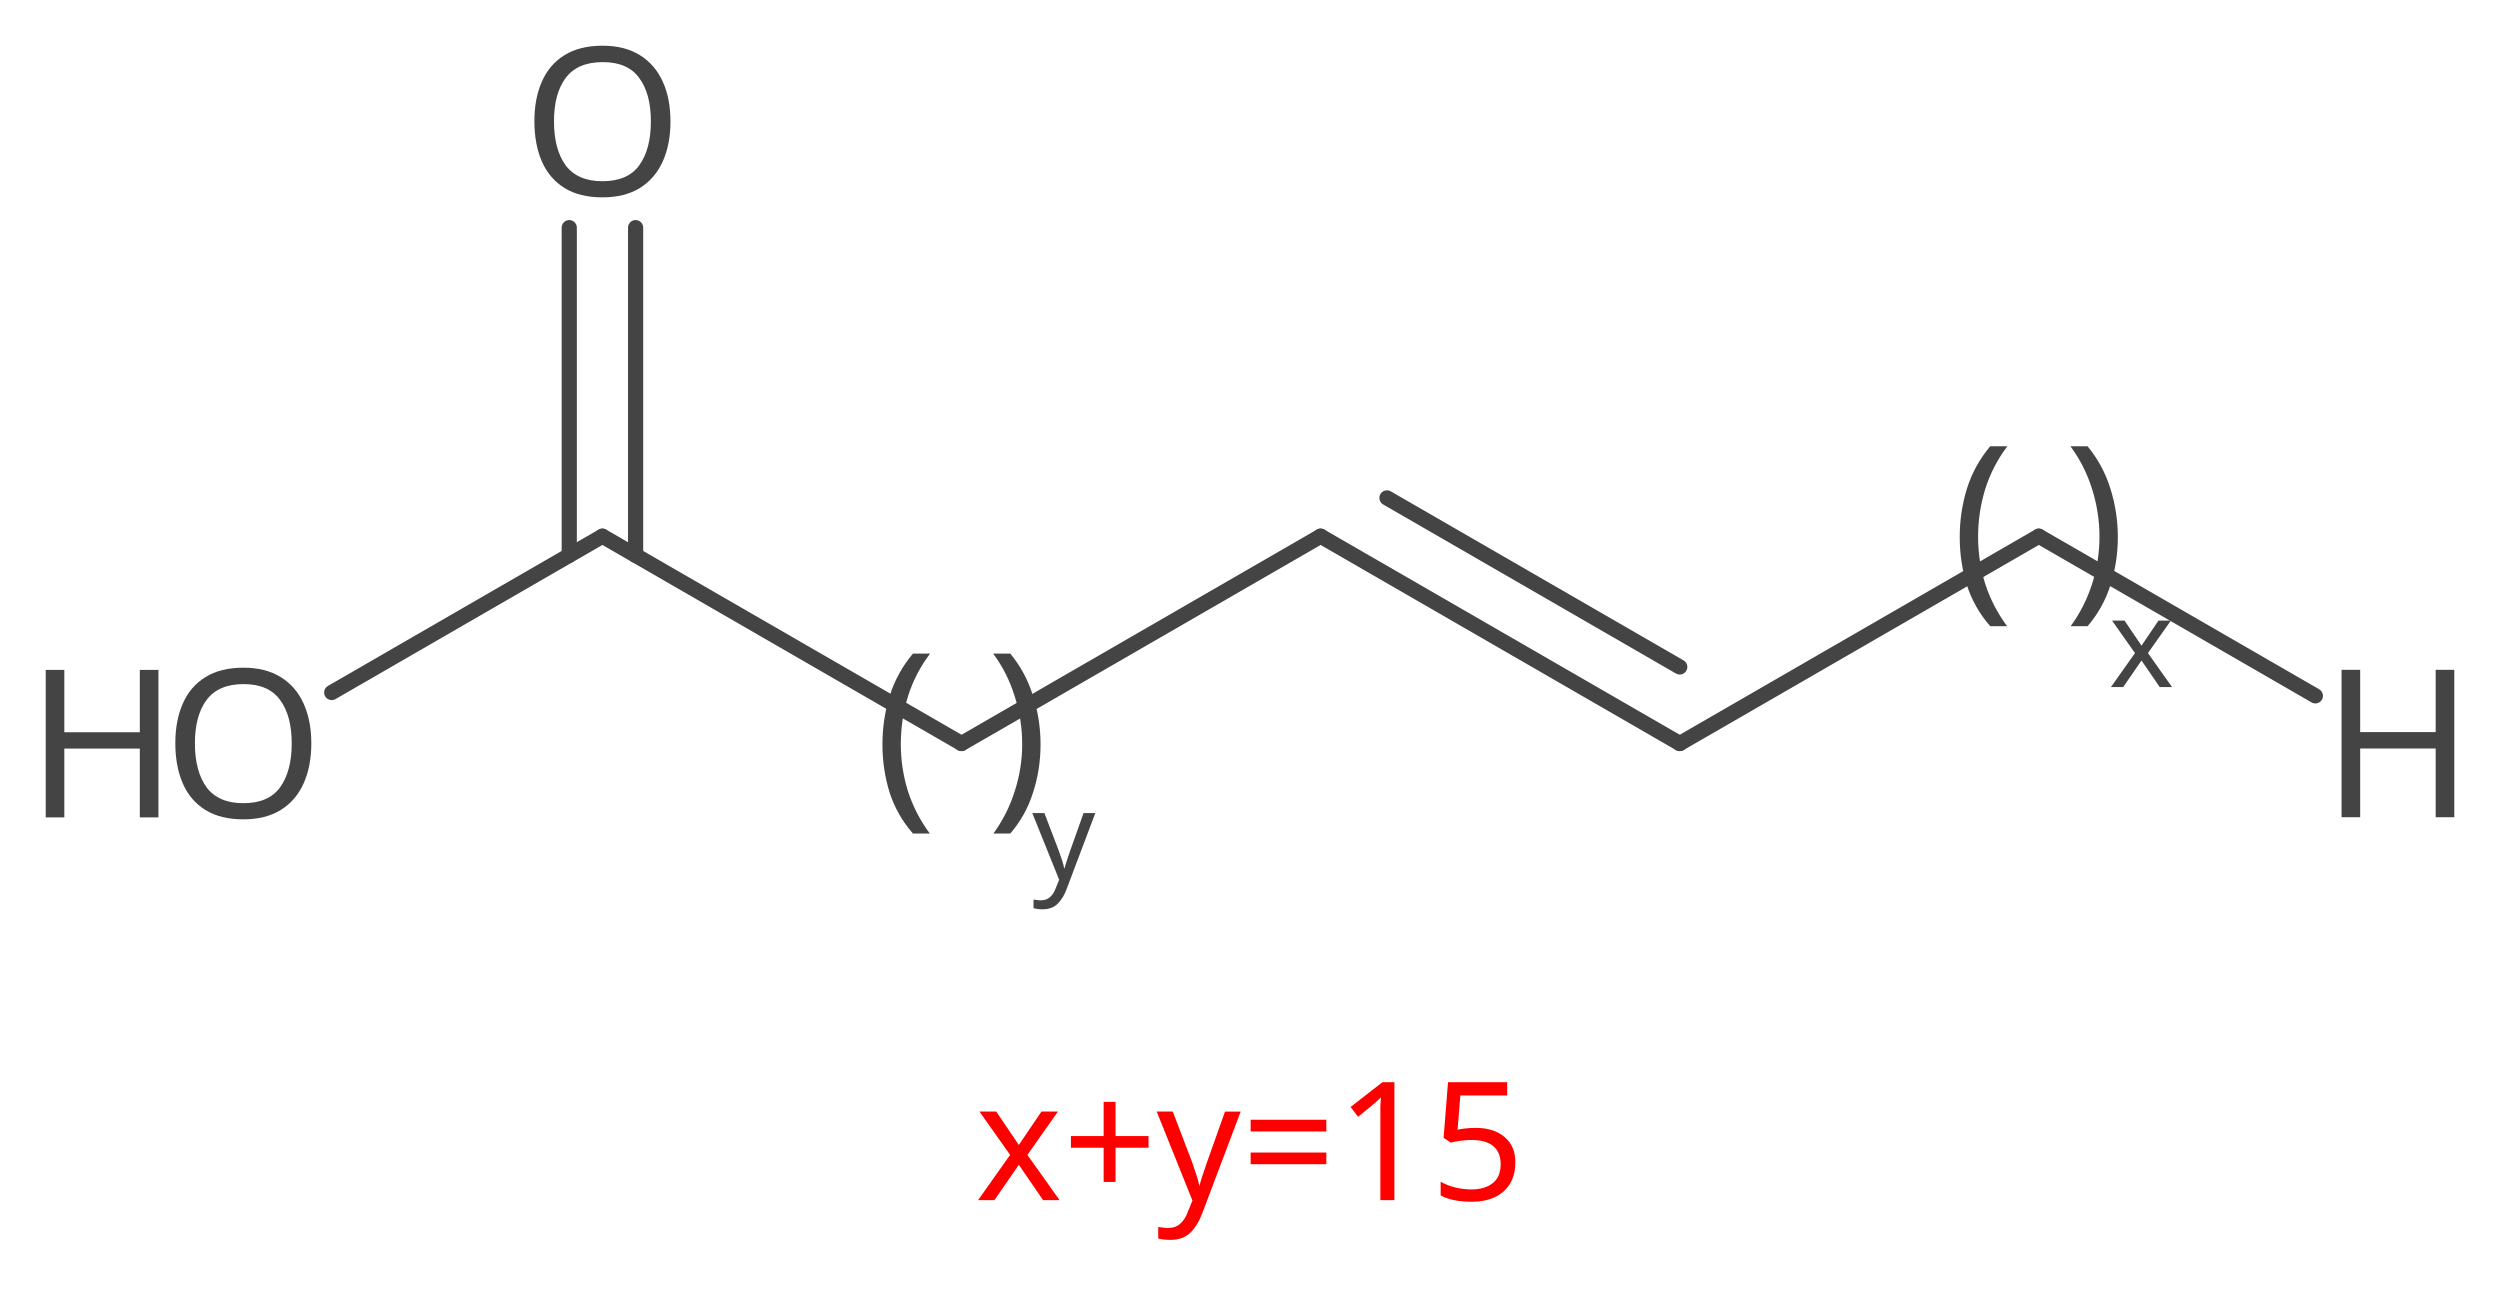<?xml version='1.0' encoding='UTF-8'?>
<!DOCTYPE svg PUBLIC "-//W3C//DTD SVG 1.1//EN" "http://www.w3.org/Graphics/SVG/1.1/DTD/svg11.dtd">
<svg version='1.2' xmlns='http://www.w3.org/2000/svg' xmlns:xlink='http://www.w3.org/1999/xlink' width='30.628mm' height='15.857mm' viewBox='0 0 30.628 15.857'>
  <desc>Generated by the Chemistry Development Kit (http://github.com/cdk)</desc>
  <g stroke-linecap='round' stroke-linejoin='round' stroke='#444444' stroke-width='.186' fill='#444444'>
    <rect x='.0' y='.0' width='31.0' height='16.0' fill='#FFFFFF' stroke='none'/>
    <g id='mol1' class='mol'>
      <line id='mol1bnd1' class='bond' x1='28.366' y1='8.525' x2='24.978' y2='6.569'/>
      <line id='mol1bnd2' class='bond' x1='24.978' y1='6.569' x2='20.579' y2='9.109'/>
      <g id='mol1bnd3' class='bond'>
        <line x1='20.579' y1='9.109' x2='16.179' y2='6.569'/>
        <line x1='20.579' y1='8.171' x2='16.992' y2='6.1'/>
      </g>
      <line id='mol1bnd4' class='bond' x1='16.179' y1='6.569' x2='11.78' y2='9.109'/>
      <line id='mol1bnd5' class='bond' x1='11.78' y1='9.109' x2='7.38' y2='6.569'/>
      <g id='mol1bnd6' class='bond'>
        <line x1='6.974' y1='6.804' x2='6.974' y2='2.789'/>
        <line x1='7.787' y1='6.804' x2='7.787' y2='2.789'/>
      </g>
      <line id='mol1bnd7' class='bond' x1='7.38' y1='6.569' x2='4.064' y2='8.484'/>
      <path id='mol1atm1' class='atom' d='M30.068 10.012h-.228v-.842h-.925v.842h-.228v-1.806h.228v.763h.925v-.763h.228v1.806z' stroke='none'/>
      <path id='mol1atm7' class='atom' d='M8.214 1.488q-.0 .279 -.094 .489q-.095 .21 -.28 .326q-.186 .115 -.46 .115q-.279 .0 -.465 -.115q-.185 -.116 -.277 -.326q-.091 -.21 -.091 -.492q.0 -.277 .091 -.484q.092 -.21 .277 -.325q.186 -.116 .469 -.116q.27 -.0 .456 .116q.185 .115 .28 .325q.094 .207 .094 .487zM6.787 1.488q.0 .34 .143 .538q.146 .194 .45 .194q.311 .0 .451 -.194q.143 -.198 .143 -.538q-.0 -.341 -.143 -.533q-.14 -.194 -.447 -.194q-.308 -.0 -.454 .194q-.143 .192 -.143 .533z' stroke='none'/>
      <g id='mol1atm8' class='atom'>
        <path d='M3.814 9.108q.0 .279 -.094 .489q-.094 .21 -.28 .326q-.185 .115 -.459 .115q-.28 .0 -.465 -.115q-.186 -.116 -.277 -.326q-.091 -.21 -.091 -.492q-.0 -.277 .091 -.484q.091 -.21 .277 -.325q.185 -.116 .468 -.116q.271 -.0 .456 .116q.186 .115 .28 .325q.094 .207 .094 .487zM2.388 9.108q.0 .34 .143 .538q.146 .194 .45 .194q.31 .0 .45 -.194q.143 -.198 .143 -.538q.0 -.341 -.143 -.533q-.14 -.194 -.447 -.194q-.307 -.0 -.453 .194q-.143 .192 -.143 .533z' stroke='none'/>
        <path d='M1.941 10.014h-.228v-.843h-.925v.843h-.228v-1.807h.228v.764h.925v-.764h.228v1.807z' stroke='none'/>
      </g>
      <path d='M24.009 6.58q-.0 -.307 .088 -.593q.091 -.289 .286 -.52h.21q-.18 .237 -.271 .523q-.088 .286 -.088 .587q-.0 .295 .088 .578q.091 .279 .268 .517h-.207q-.195 -.222 -.286 -.502q-.088 -.283 -.088 -.59z' stroke='none'/>
      <path d='M25.946 6.58q-.0 .307 -.091 .59q-.089 .28 -.28 .502h-.207q.173 -.238 .262 -.517q.091 -.283 .091 -.578q-.0 -.301 -.091 -.587q-.089 -.286 -.265 -.523h.21q.191 .231 .28 .52q.091 .286 .091 .593z' stroke='none'/>
      <path d='M26.156 8.001l-.281 -.398h.153l.208 .307l.208 -.307h.152l-.281 .398l.295 .416h-.151l-.223 -.325l-.224 .325h-.15l.294 -.416z' stroke='none'/>
      <path d='M10.811 9.12q-.0 -.307 .088 -.593q.091 -.289 .286 -.52h.21q-.18 .237 -.271 .523q-.088 .286 -.088 .587q-.0 .295 .088 .578q.091 .279 .267 .517h-.206q-.195 -.222 -.286 -.502q-.088 -.283 -.088 -.59z' stroke='none'/>
      <path d='M12.748 9.12q-.0 .307 -.092 .59q-.088 .28 -.279 .502h-.207q.173 -.238 .261 -.517q.092 -.283 .092 -.578q-.0 -.301 -.092 -.587q-.088 -.286 -.264 -.523h.21q.191 .231 .279 .52q.092 .286 .092 .593z' stroke='none'/>
      <path d='M12.652 9.961h.143l.177 .463q.021 .06 .04 .117q.018 .055 .027 .104v.0q.01 -.038 .03 -.098q.02 -.063 .042 -.125l.164 -.461h.144l-.35 .927q-.042 .115 -.11 .182q-.067 .07 -.186 .07q-.036 -.0 -.064 -.004q-.027 -.004 -.047 -.009v-.106q.016 .002 .04 .005q.024 .004 .049 .004q.071 .0 .113 -.04q.044 -.038 .068 -.104l.044 -.108l-.329 -.817z' stroke='none'/>
    </g>
    <g class='title mol1'>
      <path d='M12.375 14.149l-.375 -.531h.205l.277 .409l.277 -.409h.202l-.374 .531l.394 .554h-.202l-.297 -.433l-.299 .433h-.2l.392 -.554zM13.667 13.918h.404v.143h-.404v.419h-.146v-.419h-.401v-.143h.401v-.419h.146v.419zM14.178 13.618h.19l.236 .618q.029 .081 .053 .156q.024 .073 .037 .139v-.0q.012 -.051 .039 -.132q.027 -.082 .056 -.165l.219 -.616h.192l-.467 1.236q-.056 .154 -.146 .244q-.09 .092 -.248 .092q-.049 .0 -.086 -.005q-.036 -.005 -.063 -.012v-.141q.022 .002 .054 .007q.031 .005 .065 .005q.095 .0 .151 -.053q.059 -.052 .09 -.139l.059 -.144l-.438 -1.09zM15.322 13.862v-.144h.927v.144h-.927zM15.322 14.263v-.143h.927v.143h-.927zM17.083 14.703h-.172v-1.009q-.0 -.088 -.0 -.139q.002 -.053 .007 -.112q-.032 .034 -.059 .056q-.026 .022 -.065 .056l-.156 .127l-.092 -.12l.391 -.304h.146v1.445zM18.081 13.818q.221 -.0 .352 .112q.132 .109 .132 .311q-.0 .226 -.144 .355q-.141 .127 -.396 .127q-.11 -.0 -.21 -.02q-.097 -.019 -.165 -.058v-.168q.073 .044 .177 .071q.105 .024 .2 .024q.161 .0 .258 -.075q.1 -.076 .1 -.236q-.0 -.141 -.088 -.217q-.088 -.078 -.275 -.078q-.058 .0 -.131 .01q-.073 .01 -.117 .022l-.088 -.058l.054 -.682h.725v.163h-.574l-.034 .419q.034 -.008 .092 -.015q.061 -.007 .132 -.007z' stroke='none' fill='#FF0000'/>
    </g>
  </g>
</svg>
